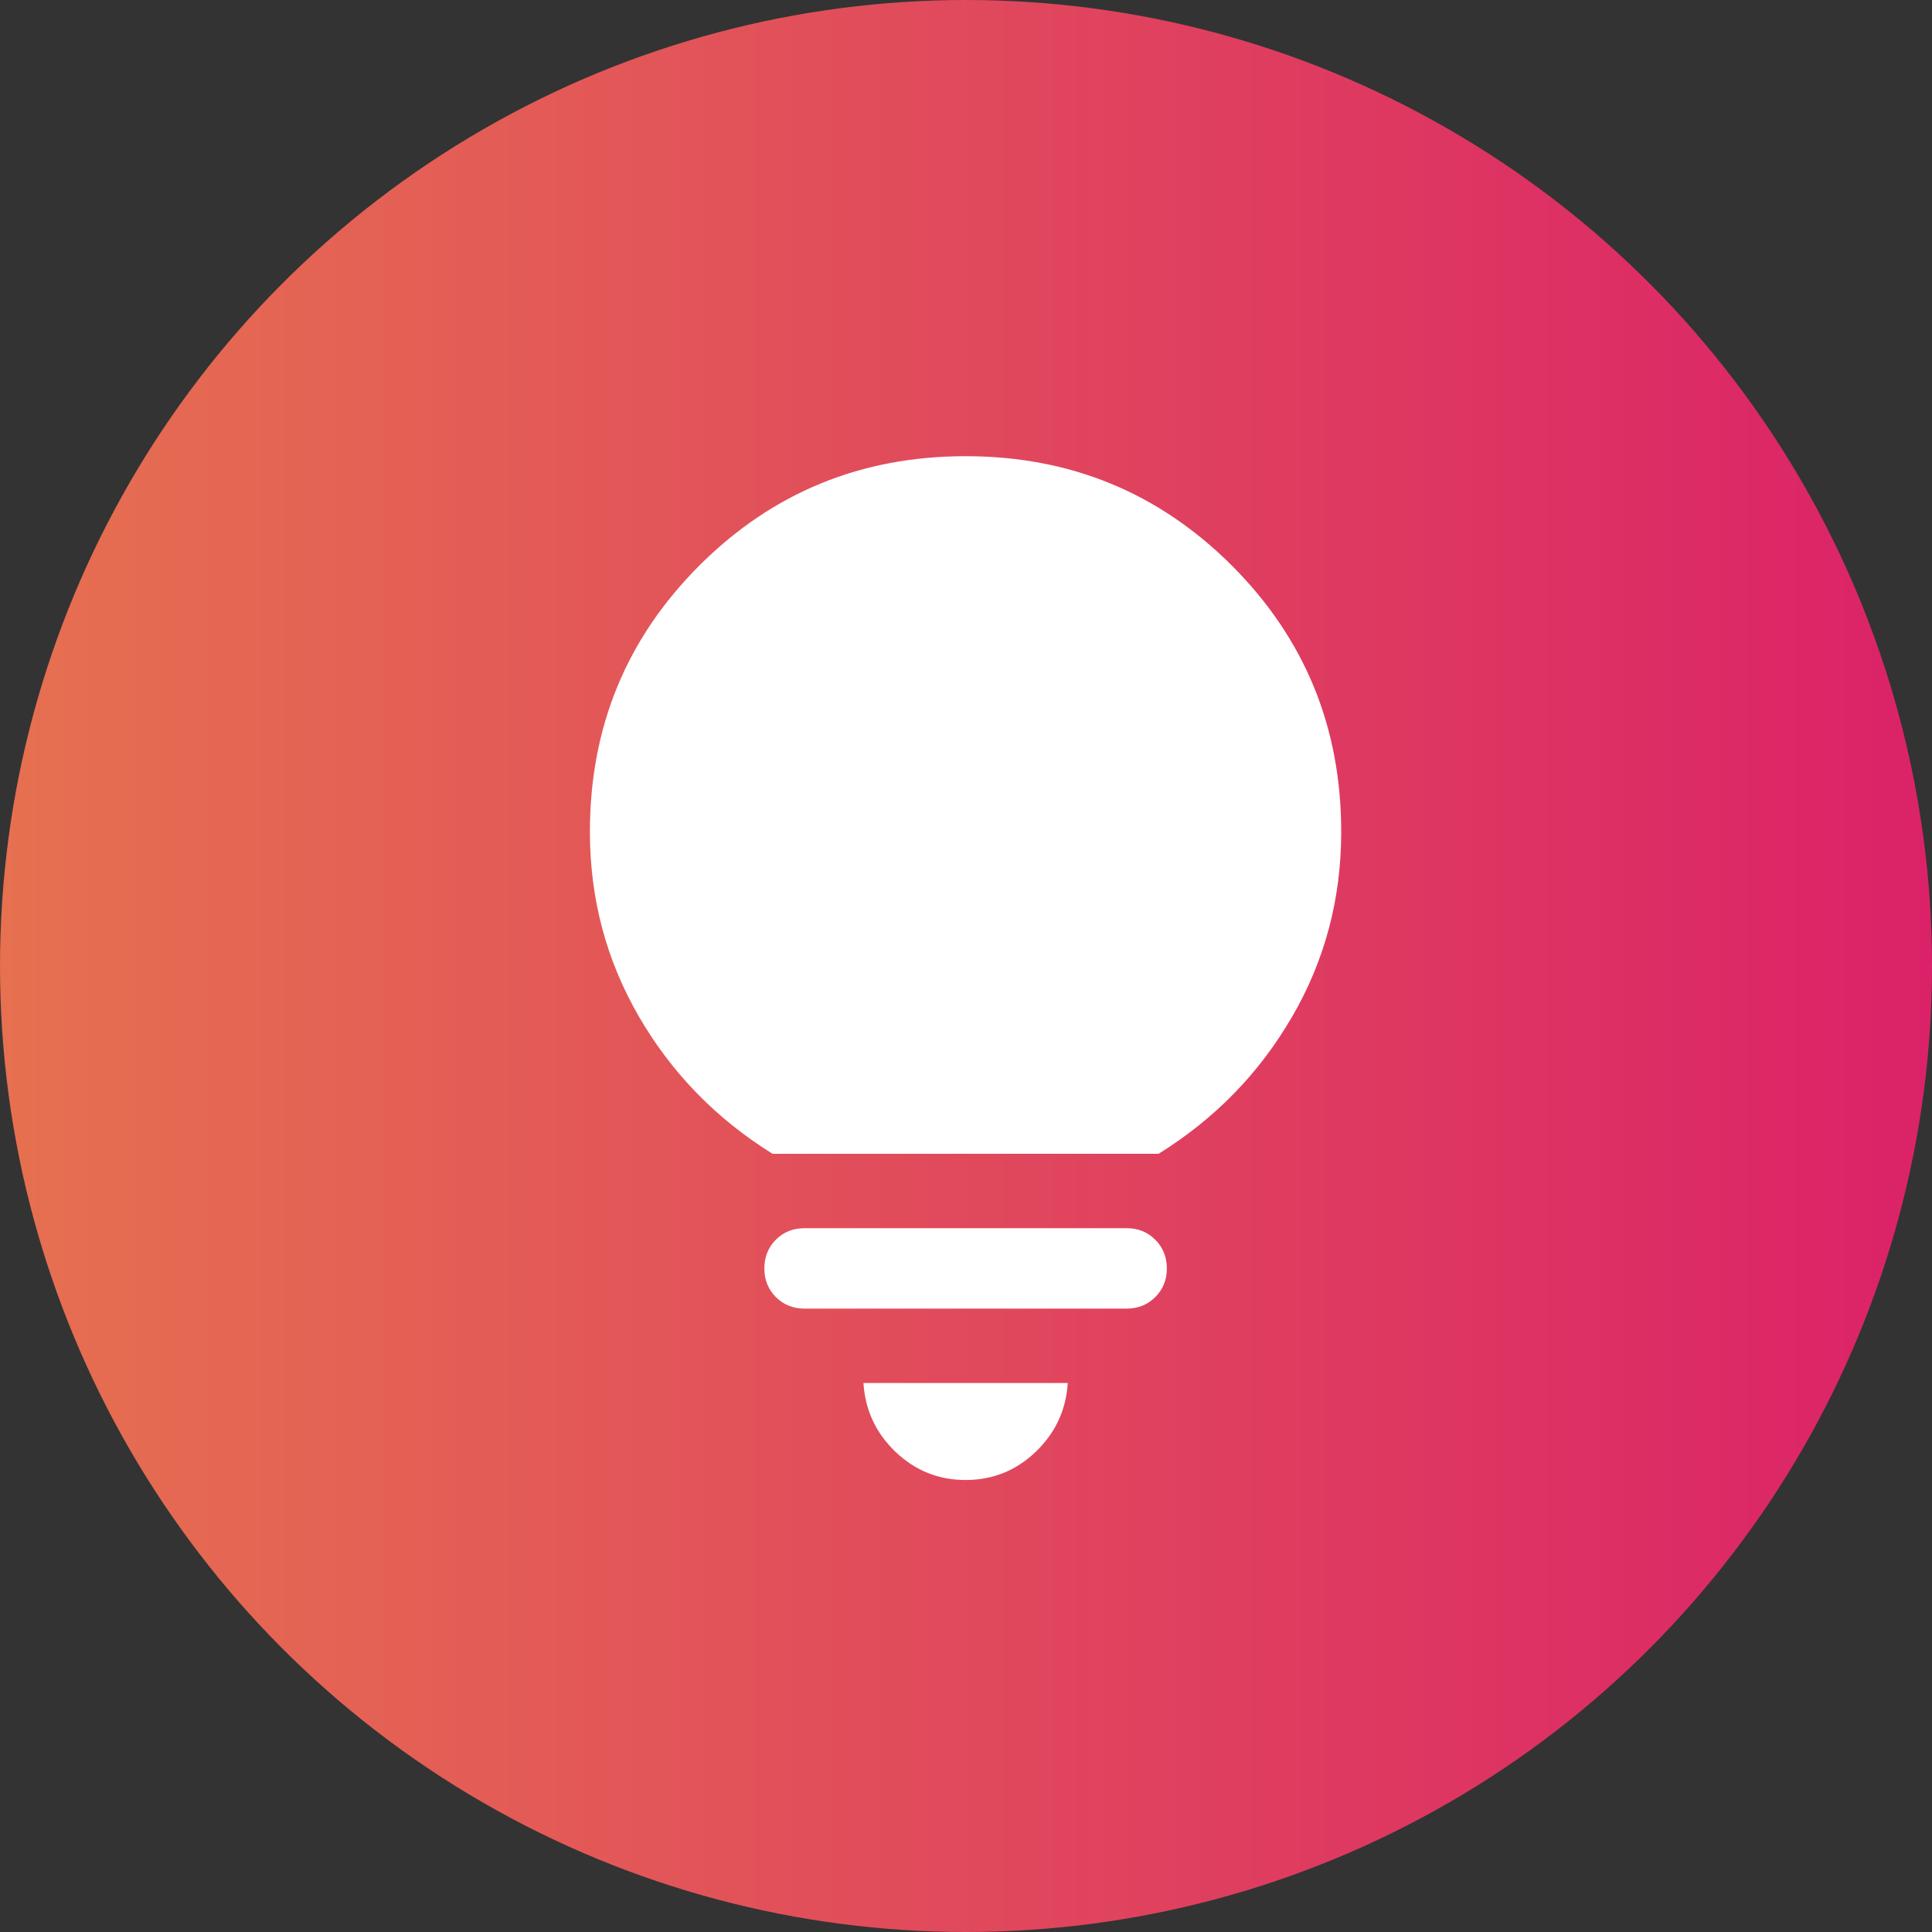 <svg width="24" height="24" viewBox="0 0 24 24" fill="none" xmlns="http://www.w3.org/2000/svg">
<rect x="0" y="0" width="24" height="24" fill="#333333" stroke="none"/>
<circle cx="12" cy="12" r="12" fill="url(#paint0_linear_0_170)"/>
<mask id="mask0_0_170" style="mask-type:alpha" maskUnits="userSpaceOnUse" x="3" y="4" width="17" height="17">
<rect x="3.994" y="4" width="16" height="16" fill="#D9D9D9"/>
</mask>
<g mask="url(#mask0_0_170)">
<path d="M11.995 18.385C11.658 18.385 11.368 18.268 11.124 18.035C10.88 17.801 10.747 17.516 10.726 17.18H13.264C13.243 17.516 13.11 17.801 12.866 18.035C12.622 18.268 12.332 18.385 11.995 18.385ZM9.995 16.256C9.853 16.256 9.734 16.209 9.638 16.113C9.543 16.017 9.495 15.898 9.495 15.757C9.495 15.615 9.543 15.496 9.638 15.4C9.734 15.304 9.853 15.257 9.995 15.257H13.995C14.137 15.257 14.255 15.304 14.351 15.4C14.447 15.496 14.495 15.615 14.495 15.757C14.495 15.898 14.447 16.017 14.351 16.113C14.255 16.209 14.137 16.256 13.995 16.256H9.995ZM9.597 14.333C8.899 13.899 8.346 13.332 7.939 12.632C7.532 11.931 7.328 11.165 7.328 10.333C7.328 9.034 7.781 7.932 8.687 7.026C9.593 6.12 10.696 5.667 11.995 5.667C13.294 5.667 14.396 6.12 15.303 7.026C16.208 7.932 16.661 9.034 16.661 10.333C16.661 11.165 16.458 11.931 16.05 12.632C15.643 13.332 15.091 13.899 14.392 14.333H9.597Z" fill="white"/>
</g>
<defs>
<linearGradient id="paint0_linear_0_170" x1="-1.78814e-07" y1="12" x2="24" y2="12" gradientUnits="userSpaceOnUse">
<stop stop-color="#E67050"/>
<stop offset="1" stop-color="#DB2268"/>
</linearGradient>
</defs>
</svg>
